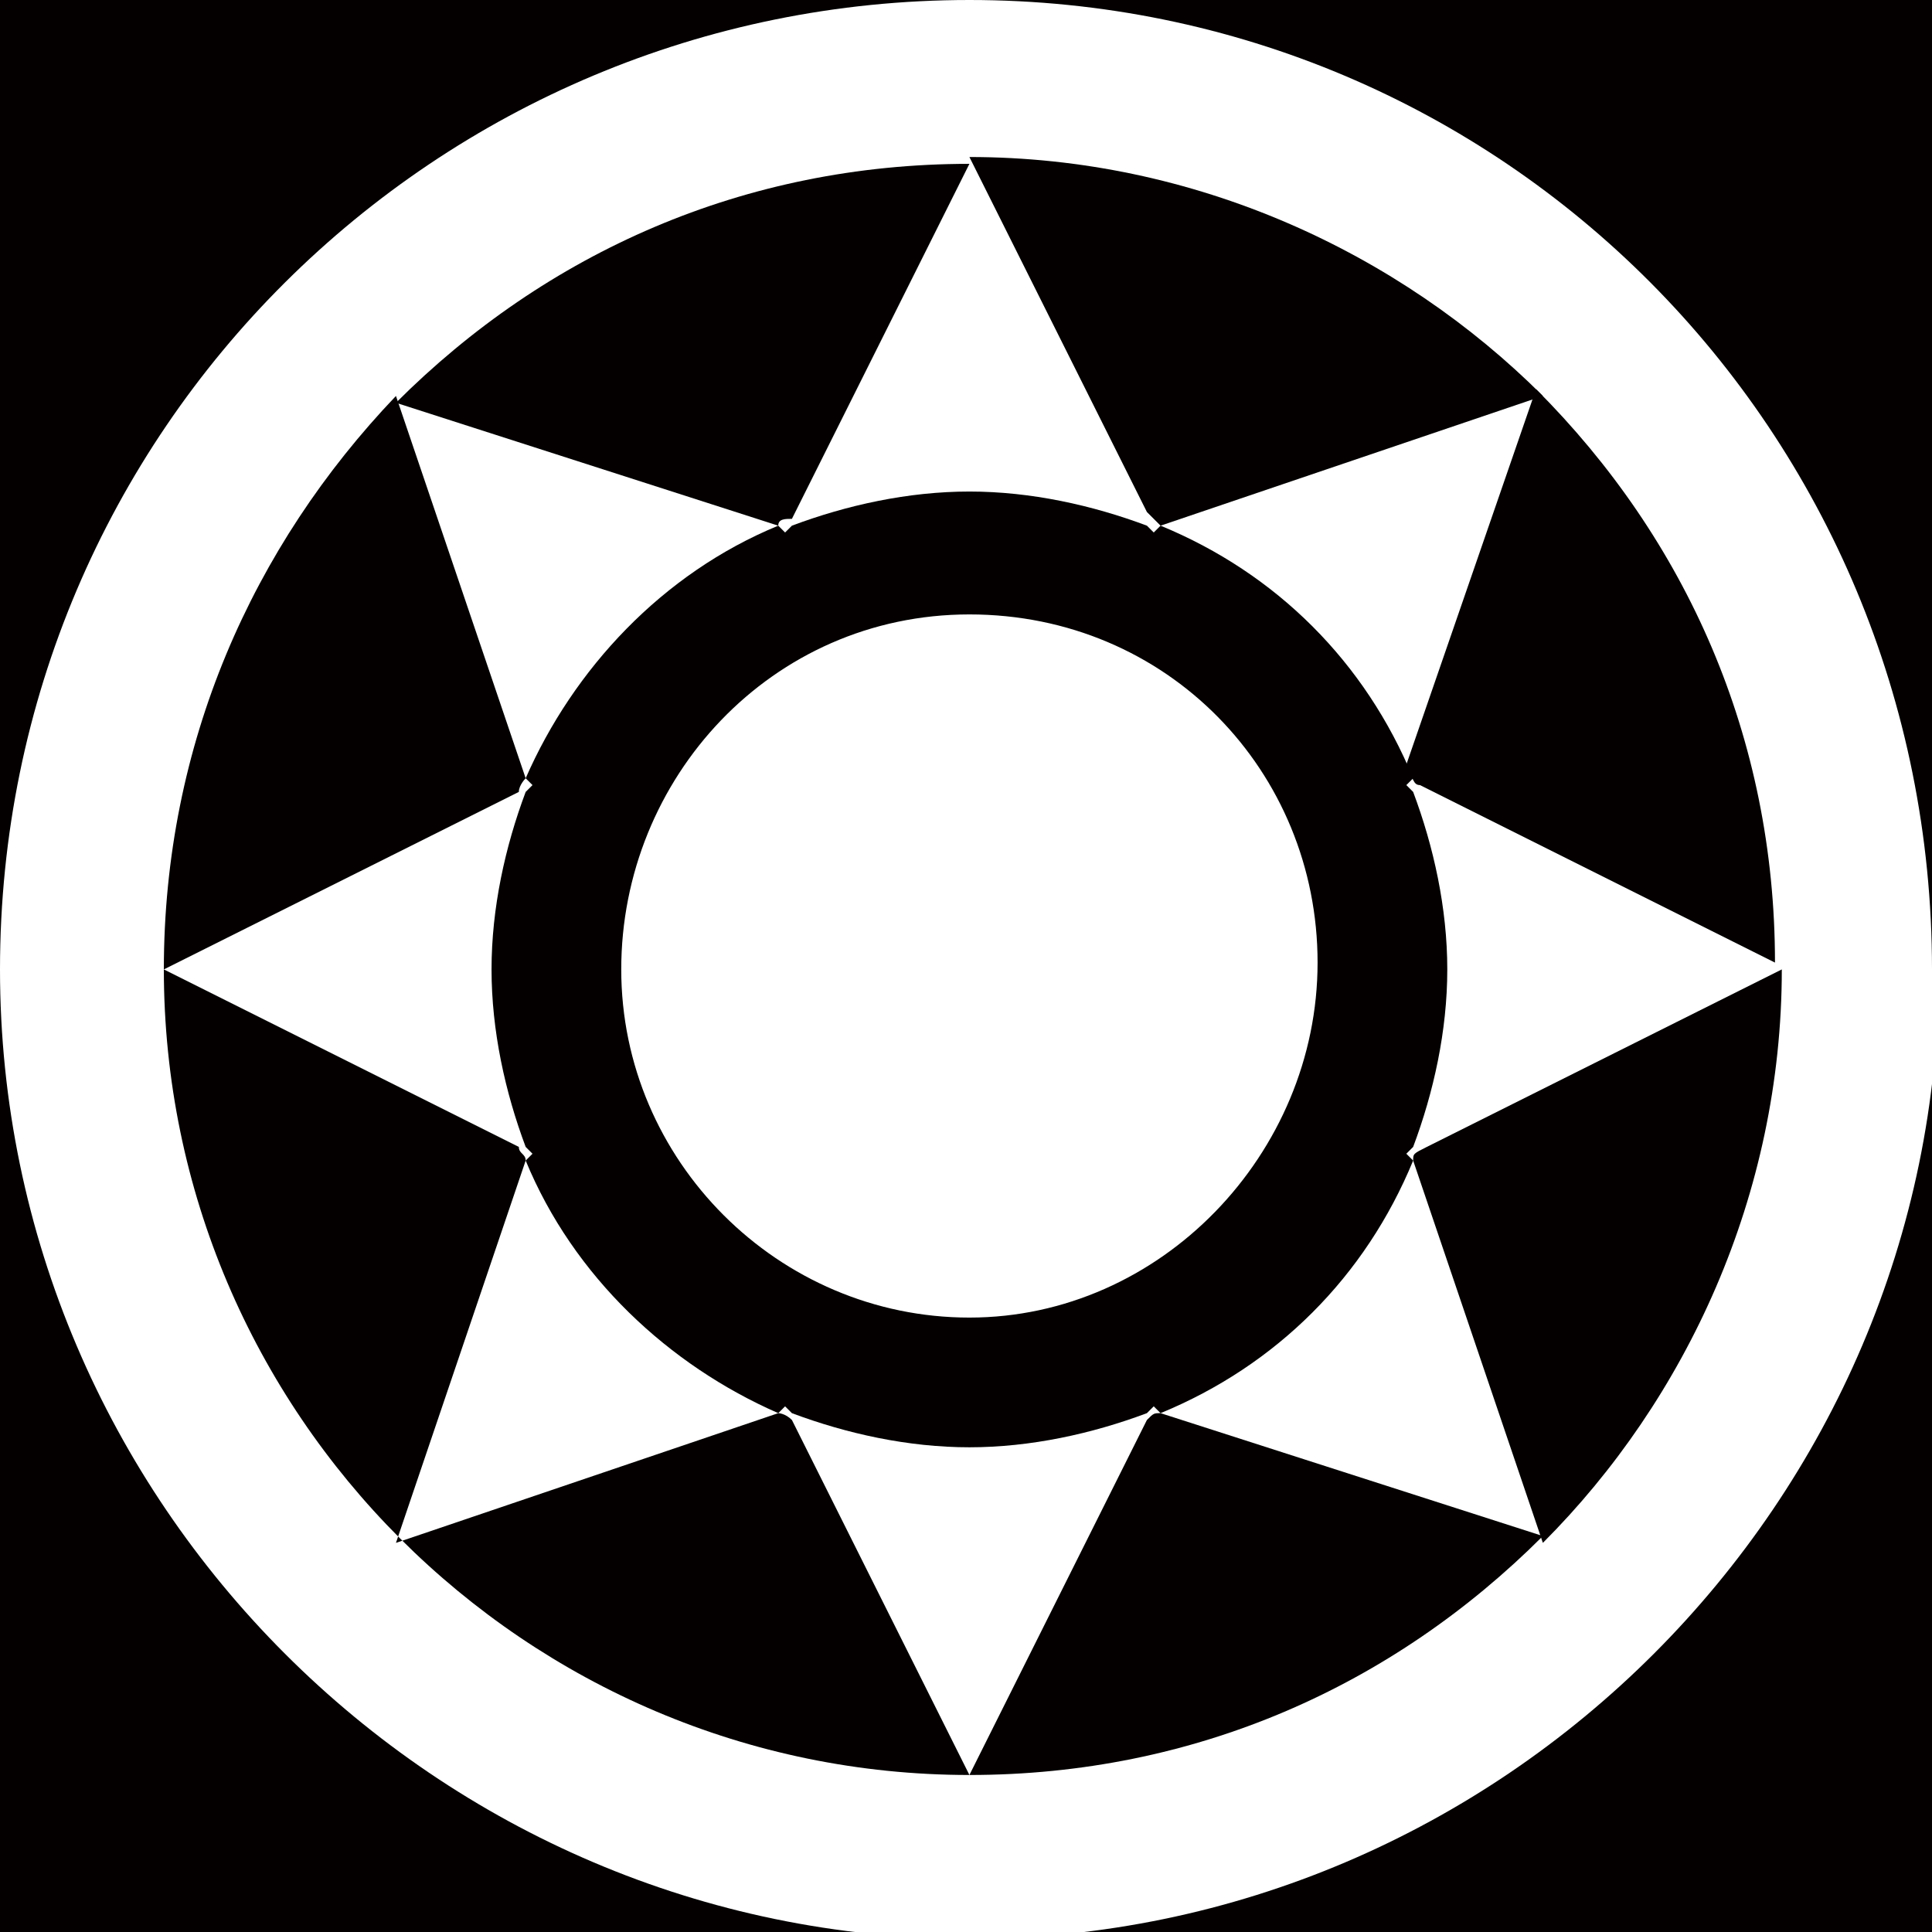 <?xml version="1.0" encoding="utf-8"?>
<!-- Generator: Adobe Illustrator 23.1.0, SVG Export Plug-In . SVG Version: 6.00 Build 0)  -->
<svg version="1.0" id="圖層_1" xmlns="http://www.w3.org/2000/svg" xmlns:xlink="http://www.w3.org/1999/xlink" x="0px" y="0px"
	 viewBox="0 0 28.3 28.3" style="enable-background:new 0 0 28.3 28.3;" xml:space="preserve">
<style type="text/css">
	.st0{fill:#040000;}
</style>
<g>
	<g>
		<path class="st0" d="M14.2,0H0v14.2C0,6.3,6.4,0,14.2,0z"/>
		<path class="st0" d="M0,14.2v14.2h14.2C6.4,28.4,0,22,0,14.2z"/>
		<path class="st0" d="M14.2,0C22,0,28.3,6.3,28.3,14.2V0H14.2z"/>
		<path class="st0" d="M14.2,28.4h14.2V14.2C28.4,22,22,28.4,14.2,28.4z"/>
		<path class="st0" d="M14.2,26L14.2,26L14.2,26z"/>
		<path class="st0" d="M5.8,5.8L5.8,5.8L5.8,5.8z"/>
		<path class="st0" d="M22.5,5.8L22.5,5.8L22.5,5.8z"/>
		<path class="st0" d="M26,14.2L26,14.2L26,14.2z"/>
		<path class="st0" d="M26,14.2L26,14.2L26,14.2z"/>
		<path class="st0" d="M14.2,2.4L14.2,2.4L14.2,2.4z"/>
		<path class="st0" d="M22.5,22.5L22.5,22.5L22.5,22.5z"/>
		<path class="st0" d="M20.8,11.5l5.2,2.6c0-3.3-1.3-6.2-3.5-8.4l-1.9,5.5C20.7,11.4,20.7,11.5,20.8,11.5z"/>
		<path class="st0" d="M20.7,11.4c-0.7-1.7-2-3-3.7-3.7l-0.1,0.1l-0.1-0.1c-0.8-0.3-1.7-0.5-2.6-0.5s-1.8,0.2-2.6,0.5l-0.1,0.1
			l-0.1-0.1c-1.7,0.7-3,2.1-3.7,3.7l0.1,0.1l-0.1,0.1c-0.3,0.8-0.5,1.7-0.5,2.6s0.2,1.8,0.5,2.6l0.1,0.1L7.7,17
			c0.7,1.7,2.1,3,3.7,3.7l0.1-0.1l0.1,0.1c0.8,0.3,1.7,0.5,2.6,0.5c0.9,0,1.8-0.2,2.6-0.5l0.1-0.1l0.1,0.1c1.7-0.7,3-2,3.7-3.7
			l-0.1-0.1l0.1-0.1c0.3-0.8,0.5-1.7,0.5-2.6c0-0.9-0.2-1.8-0.5-2.6l-0.1-0.1L20.7,11.4z M14.2,19.3c-2.8,0-5.1-2.3-5.1-5.1
			S11.3,9,14.2,9s5.1,2.3,5.1,5.1S17,19.3,14.2,19.3z"/>
		<path class="st0" d="M20.7,17l1.9,5.6c2.1-2.1,3.5-5.1,3.5-8.4l-5.2,2.6C20.7,16.9,20.7,16.9,20.7,17z"/>
		<path class="st0" d="M11.4,20.7l-5.6,1.9L7.7,17c0-0.1-0.1-0.1-0.1-0.2l-5.2-2.6C2.4,20.7,7.7,26,14.2,26l0,0l-2.6-5.2
			C11.5,20.7,11.4,20.7,11.4,20.7z"/>
		<path class="st0" d="M11.6,7.6l2.6-5.2c-3.3,0-6.2,1.3-8.4,3.5l5.6,1.8C11.4,7.6,11.5,7.6,11.6,7.6z"/>
		<path class="st0" d="M17,7.7l5.6-1.9c-2.1-2.1-5.1-3.5-8.4-3.5l2.6,5.2C16.9,7.6,16.9,7.6,17,7.7z"/>
		<path class="st0" d="M7.7,11.4L5.8,5.8C3.7,8,2.4,10.9,2.4,14.2l5.2-2.6C7.6,11.5,7.7,11.4,7.7,11.4z"/>
		<path class="st0" d="M16.8,20.8L14.2,26c3.3,0,6.2-1.3,8.4-3.5L17,20.7C16.9,20.7,16.9,20.7,16.8,20.8z"/>
	</g>
</g>
</svg>
